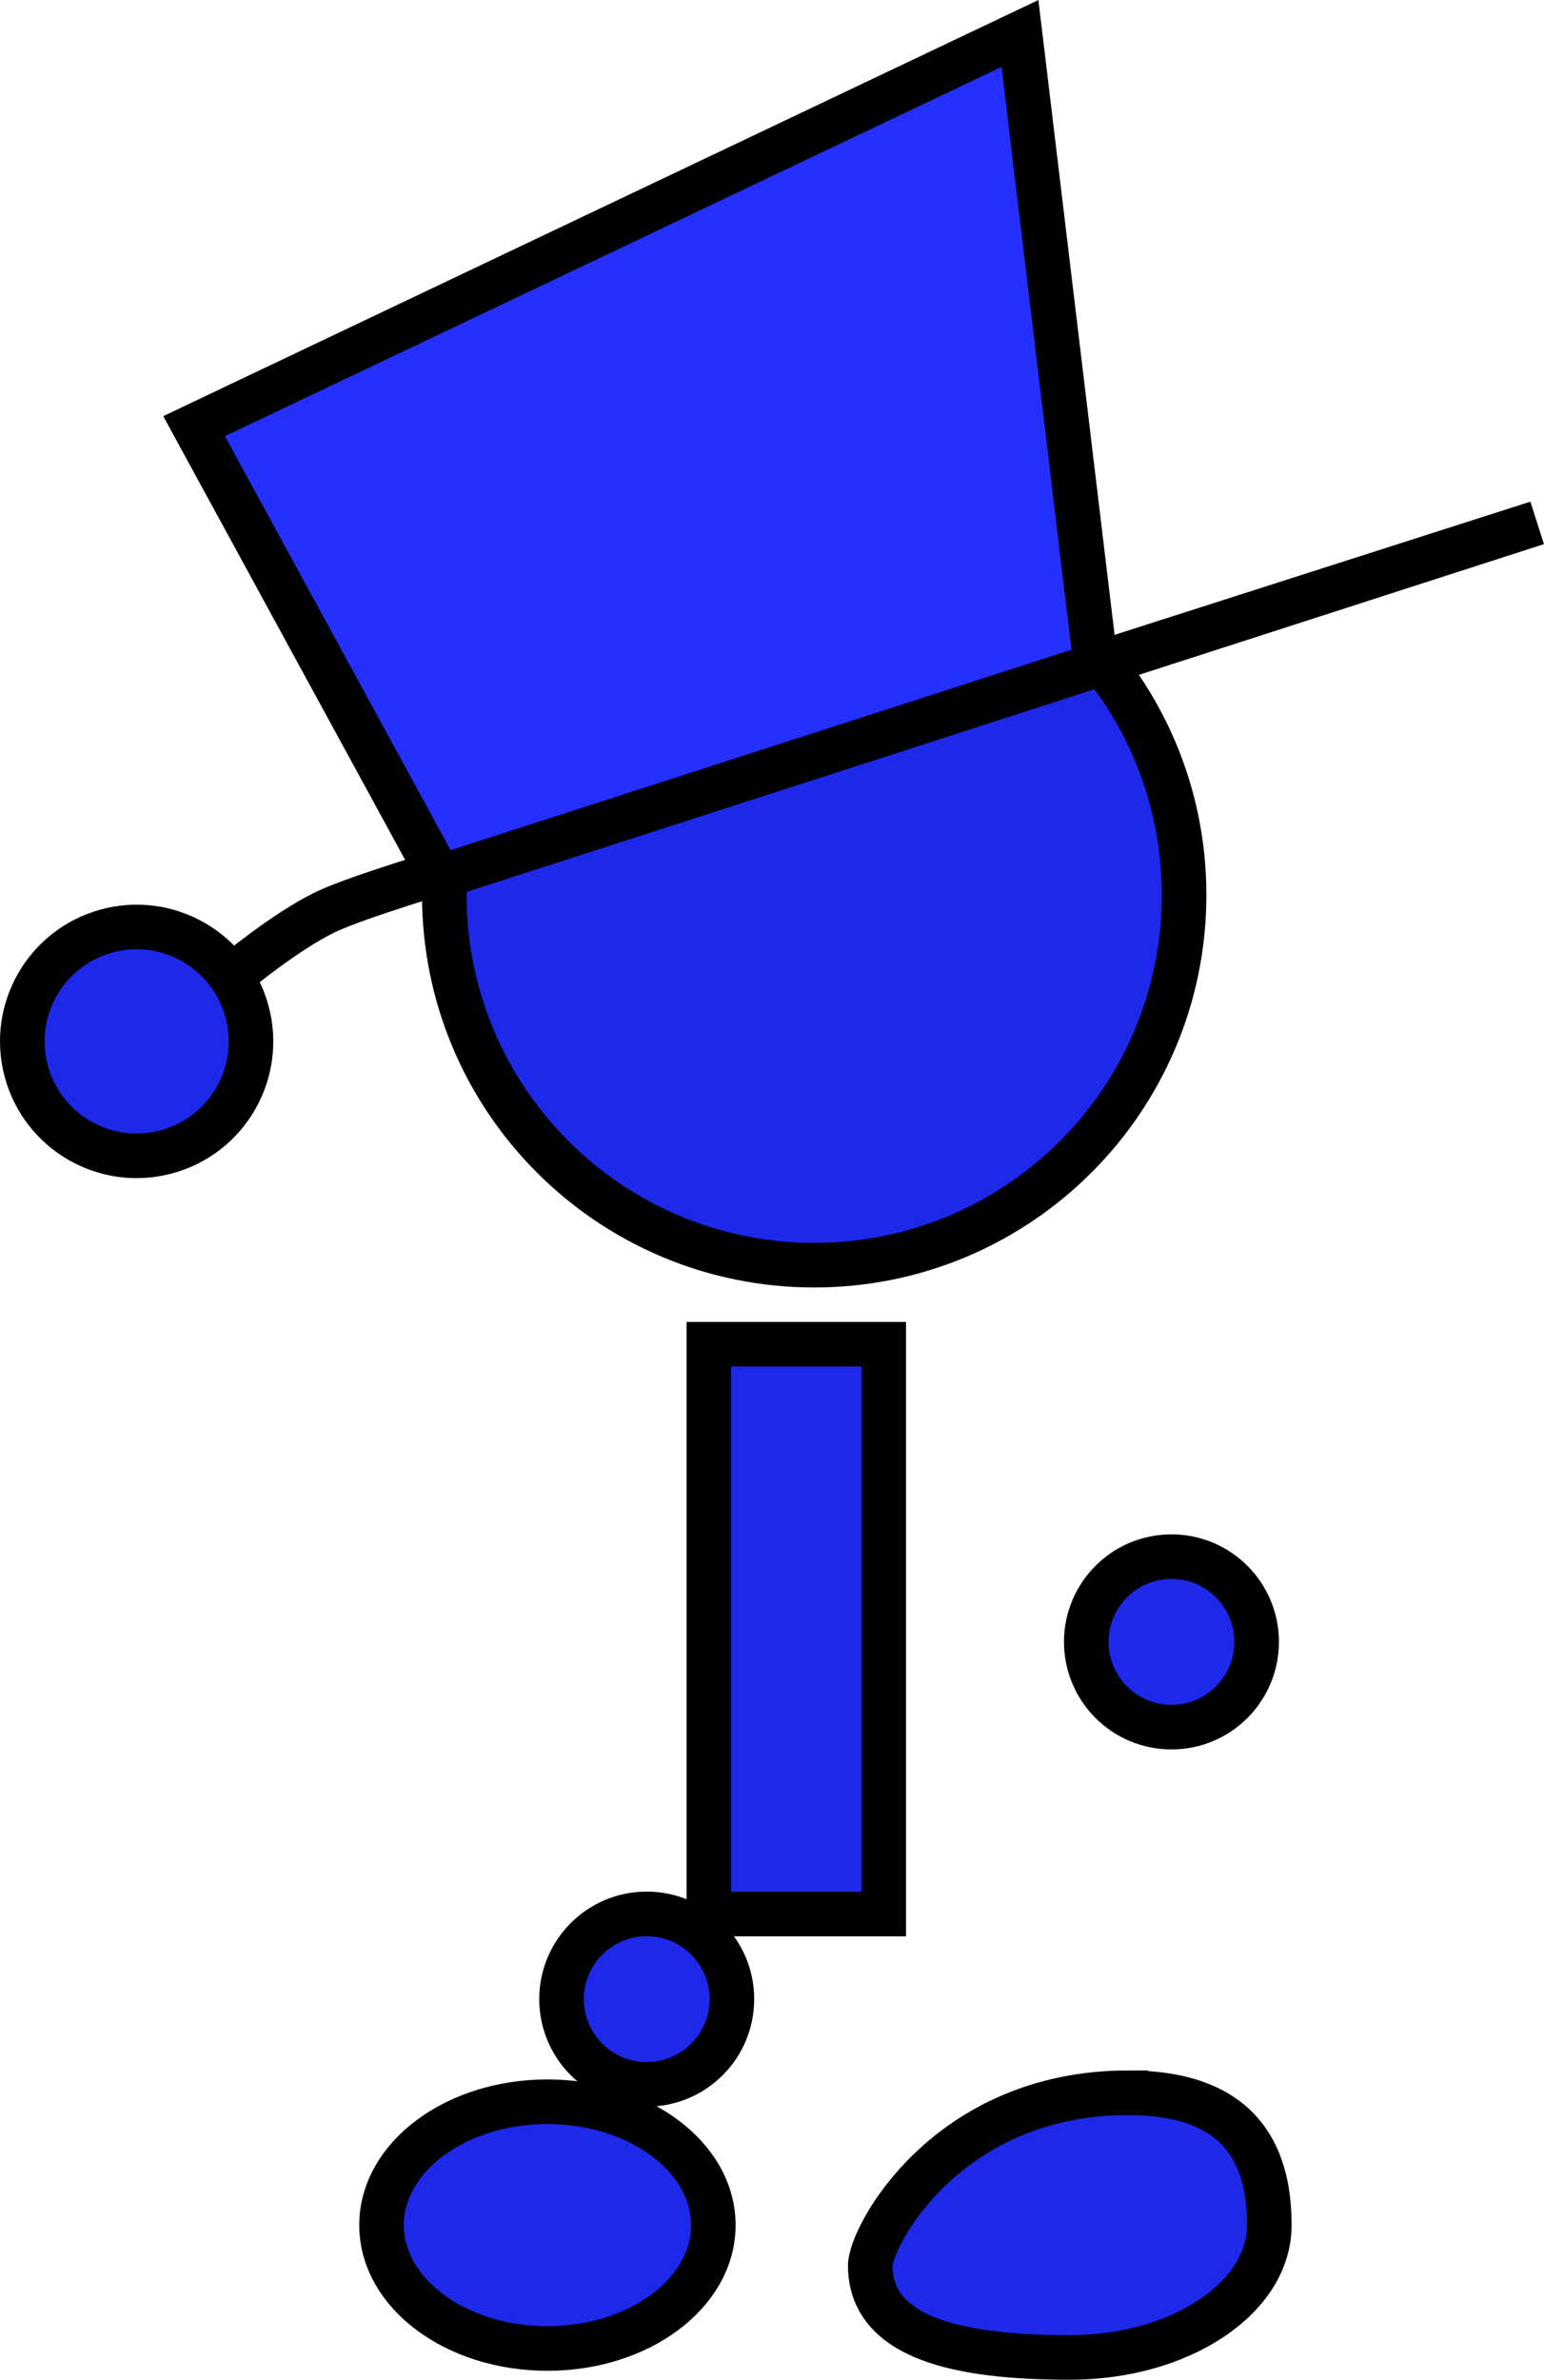 <svg version="1.1" xmlns="http://www.w3.org/2000/svg" xmlns:xlink="http://www.w3.org/1999/xlink" width="69.317" height="106.765" viewBox="0,0,69.317,106.765"><g transform="translate(-204.711,-120.395)"><g data-paper-data="{&quot;isPaintingLayer&quot;:true}" fill-rule="nonzero" stroke="#000000" stroke-width="2" stroke-linejoin="miter" stroke-miterlimit="10" stroke-dasharray="" stroke-dashoffset="0" style="mix-blend-mode: normal"><path d="M253.478,194.057c0,-2.112 1.712,-3.825 3.825,-3.825c2.112,0 3.825,1.712 3.825,3.825c0,2.112 -1.712,3.825 -3.825,3.825c-2.112,0 -3.825,-1.712 -3.825,-3.825z" fill="#1d28e8" stroke-linecap="butt"/><path d="M224.657,160.549c0,-9.172 7.435,-16.607 16.607,-16.607c9.172,0 16.607,7.435 16.607,16.607c0,9.172 -7.435,16.607 -16.607,16.607c-9.172,0 -16.607,-7.435 -16.607,-16.607z" fill="#1d28e8" stroke-linecap="butt"/><path d="M236.534,206.267v-25.565h7.851v25.565z" fill="#1d28e8" stroke-linecap="butt"/><path d="M229.92,210.084c0,-2.112 1.712,-3.825 3.825,-3.825c2.112,0 3.825,1.712 3.825,3.825c0,2.112 -1.712,3.825 -3.825,3.825c-2.112,0 -3.825,-1.712 -3.825,-3.825z" fill="#1d28e8" stroke-linecap="butt"/><path d="M229.287,214.686c4.113,0 7.448,2.478 7.448,5.536c0,3.057 -3.335,5.536 -7.448,5.536c-4.113,0 -7.448,-2.478 -7.448,-5.536c0,-3.057 3.335,-5.536 7.448,-5.536z" data-paper-data="{&quot;index&quot;:null}" fill="#1d28e8" stroke-linecap="butt"/><path d="M215.147,164.16c0,0 2.347,-1.968 4.183,-2.85c1.455,-0.699 5.958,-2.026 5.958,-2.026" fill="none" stroke-linecap="round"/><path d="M205.896,168.477c-0.752,-2.734 0.855,-5.559 3.589,-6.31c2.734,-0.752 5.559,0.855 6.31,3.589c0.752,2.734 -0.855,5.559 -3.589,6.31c-2.734,0.752 -5.559,-0.855 -6.31,-3.589z" fill="#1d28e8" stroke-linecap="butt"/><path d="M255.356,214.284c4.947,0 6.341,2.659 6.341,5.938c0,3.28 -4.011,5.938 -8.958,5.938c-4.947,0 -8.958,-0.847 -8.958,-4.127c0,-1.267 3.407,-7.75 11.575,-7.75z" data-paper-data="{&quot;index&quot;:null}" fill="#1d28e8" stroke-linecap="butt"/><path d="M224.459,159.744l-11.035,-20.23l37.078,-17.618l3.399,28.303l19.819,-6.345z" fill="#2530ff" stroke-linecap="round"/></g></g></svg>